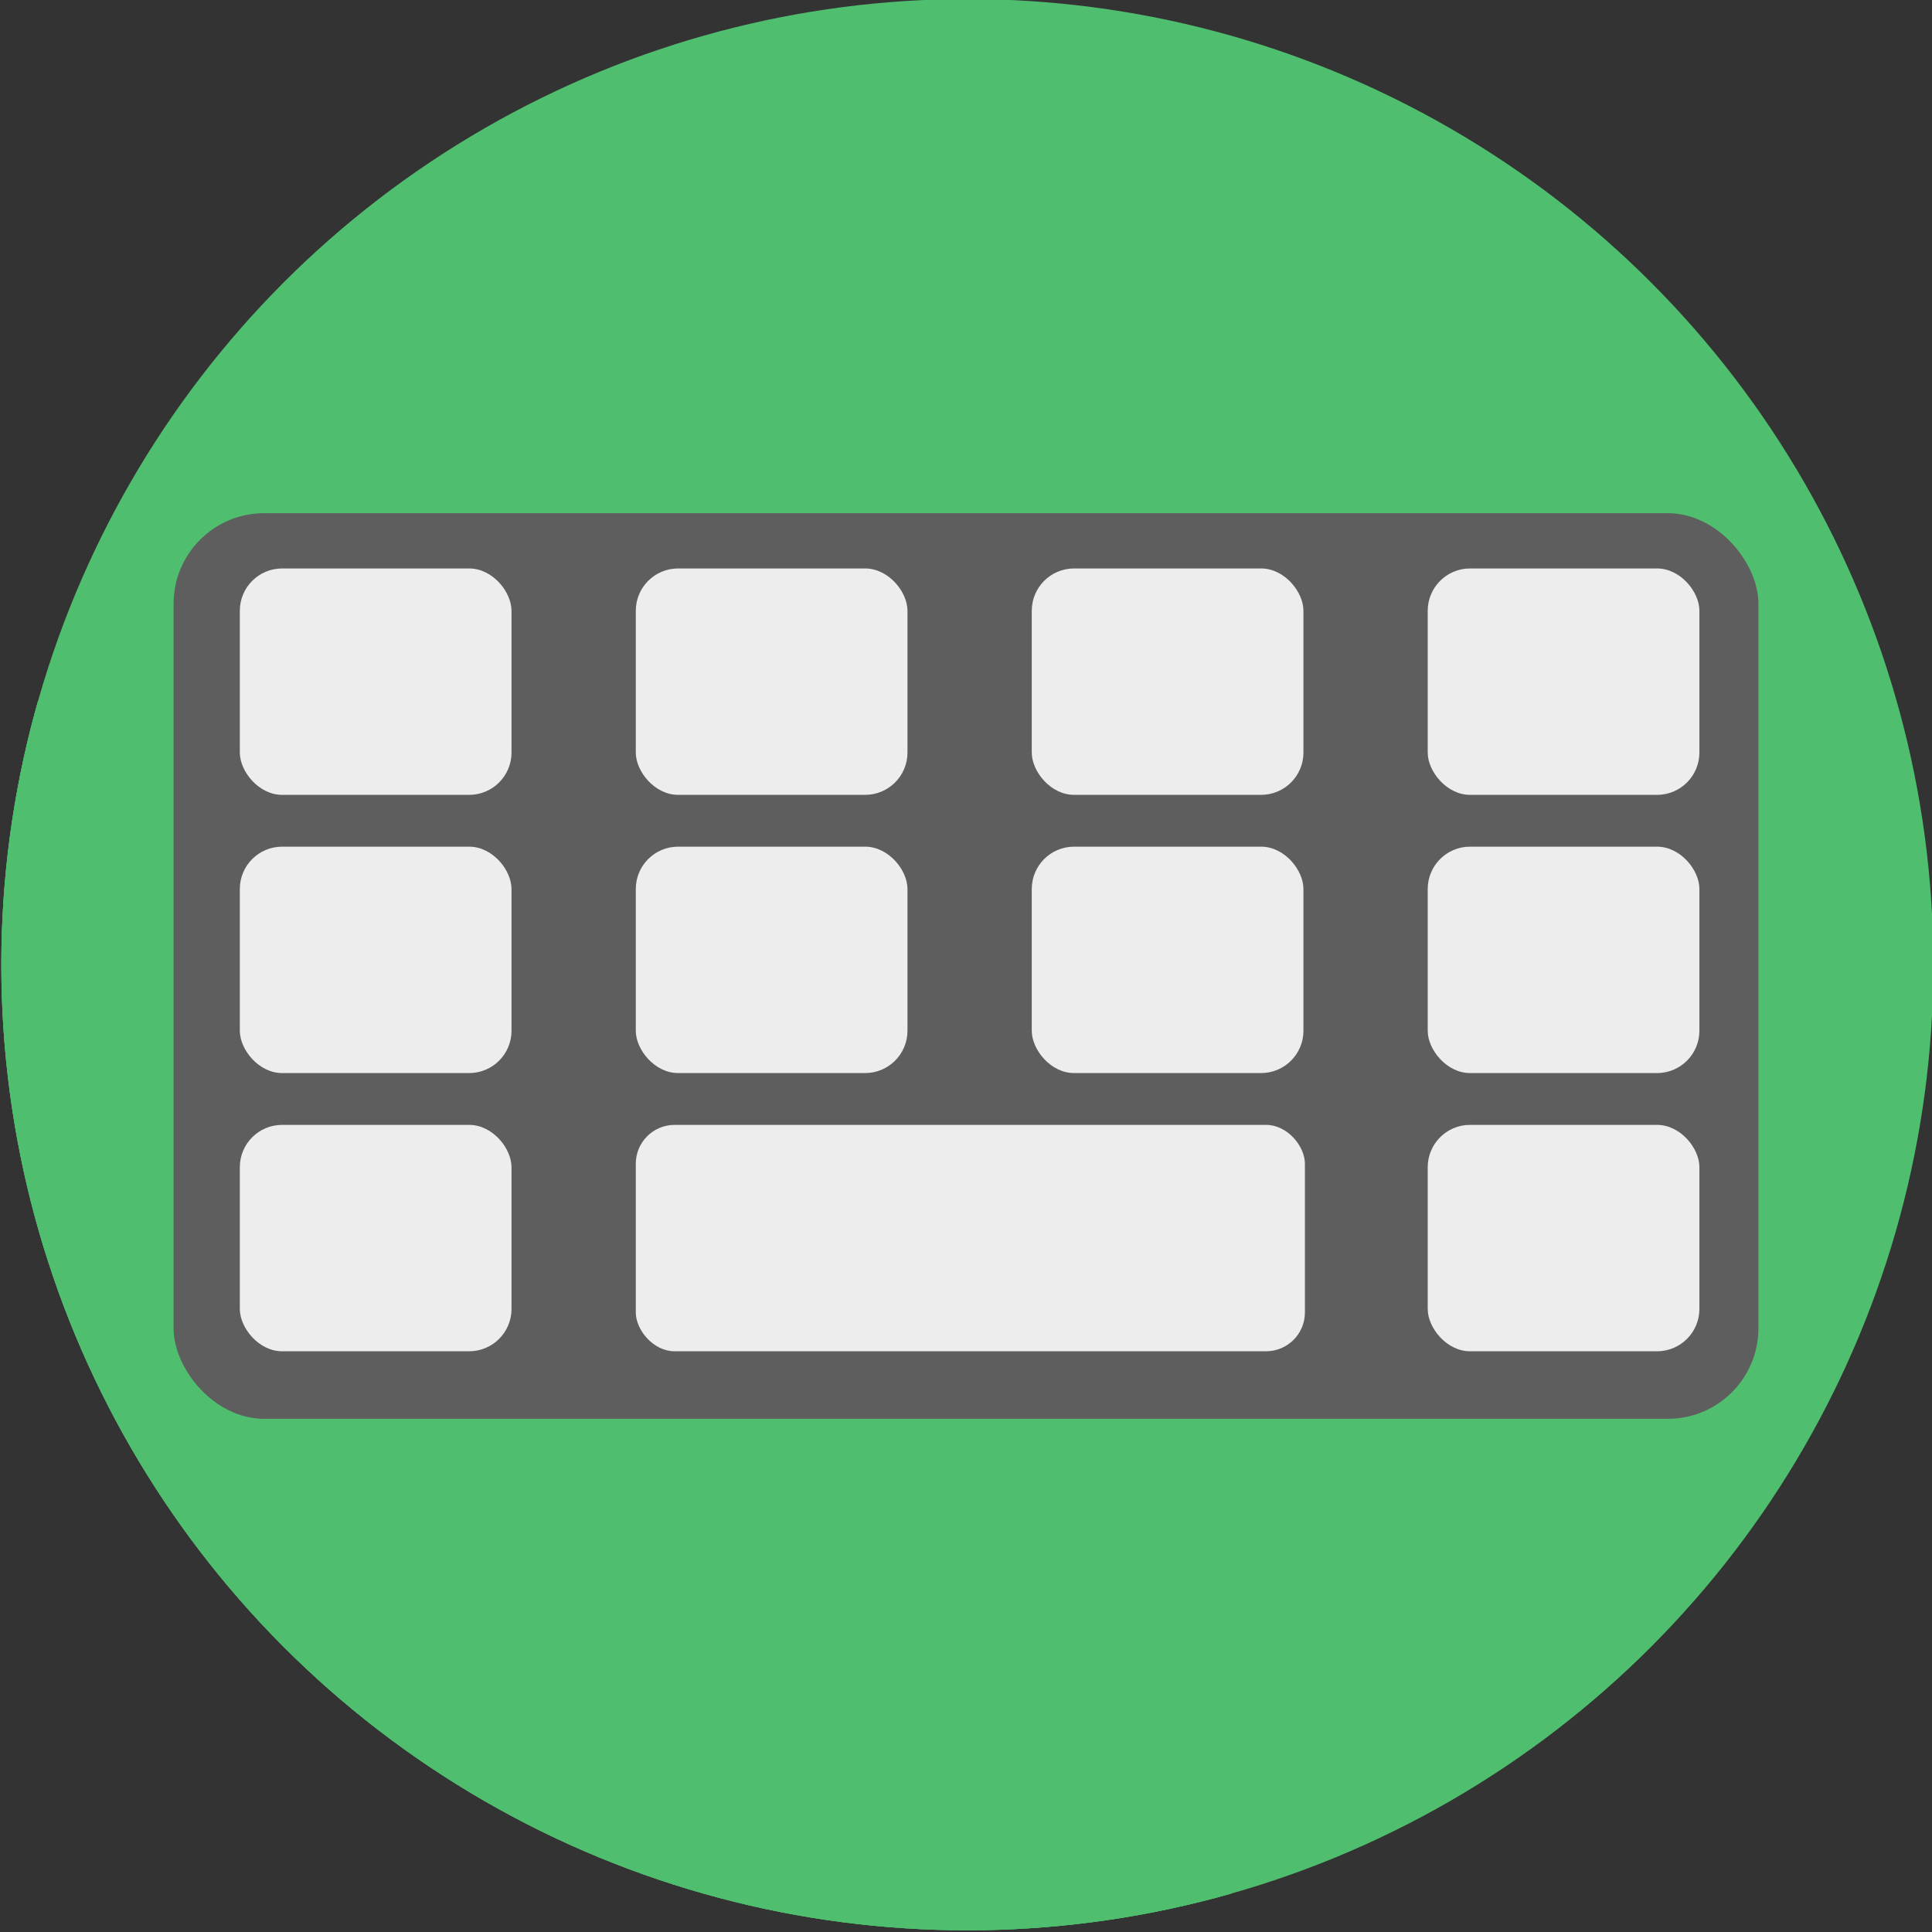 <?xml version="1.0" encoding="UTF-8" standalone="no"?>
<!-- Created with Inkscape (http://www.inkscape.org/) -->

<svg
   xmlns:dc="http://purl.org/dc/elements/1.1/"
   xmlns:cc="http://creativecommons.org/ns#"
   xmlns:rdf="http://www.w3.org/1999/02/22-rdf-syntax-ns#"
   xmlns:svg="http://www.w3.org/2000/svg"
   xmlns="http://www.w3.org/2000/svg"
   xmlns:sodipodi="http://sodipodi.sourceforge.net/DTD/sodipodi-0.dtd"
   xmlns:inkscape="http://www.inkscape.org/namespaces/inkscape"
   width="256"
   height="256"
   viewBox="0 0 256 256"
   id="svg2"
   version="1.1"
   inkscape:version="0.91 r13725"
   sodipodi:docname="input-keyboard.svg">
  <rect x="0" y="0" width="256" height="256" fill="#333333" stroke="none"/>
  <sodipodi:namedview
     id="base"
     pagecolor="#ffffff"
     bordercolor="#666666"
     borderopacity="1.0"
     inkscape:pageopacity="0.0"
     inkscape:pageshadow="2"
     inkscape:zoom="2.0507812"
     inkscape:cx="29.480344"
     inkscape:cy="128"
     inkscape:document-units="px"
     inkscape:current-layer="layer1"
     showgrid="true"
     units="px"
     inkscape:window-width="1600"
     inkscape:window-height="836"
     inkscape:window-x="0"
     inkscape:window-y="27"
     inkscape:window-maximized="1">
    <inkscape:grid
       type="xygrid"
       id="grid4136"
       spacingx="5"
       spacingy="5" />
  </sodipodi:namedview>
  <defs
     id="defs4">
    <clipPath
       id="clipPath4342"
       clipPathUnits="userSpaceOnUse">
      <ellipse
         ry="127.95"
         rx="128"
         cy="920.35"
         cx="130.851"
         id="ellipse4344"
         style="opacity:1;fill:#a5ffbe;fill-opacity:1;stroke:none;stroke-width:0.455;stroke-linecap:round;stroke-linejoin:round;stroke-miterlimit:4;stroke-dasharray:none;stroke-opacity:1" />
    </clipPath>
    <clipPath
       clipPathUnits="userSpaceOnUse"
       id="clipPath4490">
      <ellipse
         ry="106.625"
         rx="106.667"
         cy="920.38"
         cx="130.821"
         id="ellipse4492"
         style="opacity:1;fill:#a5ffbe;fill-opacity:1;stroke:none;stroke-width:0.455;stroke-linecap:round;stroke-linejoin:round;stroke-miterlimit:4;stroke-dasharray:none;stroke-opacity:1" />
    </clipPath>
  </defs>
  <g
     inkscape:label="Layer 1"
     inkscape:groupmode="layer"
     id="layer1"
     transform="translate(0,-796.362)">
    <ellipse
       style="opacity:1;fill:#4fbf6f;fill-opacity:1;stroke:none;stroke-width:0.455;stroke-linecap:round;stroke-linejoin:round;stroke-miterlimit:4;stroke-dasharray:none;stroke-opacity:1"
       id="path4138"
       cx="128.178"
       cy="924.185"
       rx="128"
       ry="127.95" />
    <g
       transform="matrix(1.2,0,0,1.2,-28.808,-180.271)"
       id="g4202"
       clip-path="url(#clipPath4490)"
       style="fill:#4fbf6f;fill-opacity:1">
      <path
         id="rect4206"
         d="m 98.885,876.63 20.652,0 c 2.589,0 4.674,2.085 4.674,4.674 l 0,15.652 c 0,2.589 -2.085,4.674 -4.674,4.674 l -20.652,0 c -2.589,0 -4.674,-2.085 -4.674,-4.674 l 0,-15.652 c 0,-2.589 2.085,-4.674 4.674,-4.674 z"
         style="opacity:1;fill:#4fbf6f;fill-opacity:1;stroke:none;stroke-width:0.1;stroke-linecap:round;stroke-linejoin:round;stroke-miterlimit:4;stroke-dasharray:none;stroke-opacity:1" />
      <path
         id="rect4208"
         d="m 186.331,907.35 20.652,0 c 2.589,0 4.674,2.085 4.674,4.674 l 0,15.652 c 0,2.589 -2.085,4.674 -4.674,4.674 l -20.652,0 c -2.589,0 -4.674,-2.085 -4.674,-4.674 l 0,-15.652 c 0,-2.589 2.085,-4.674 4.674,-4.674 z"
         style="opacity:1;fill:#4fbf6f;fill-opacity:1;stroke:none;stroke-width:0.1;stroke-linecap:round;stroke-linejoin:round;stroke-miterlimit:4;stroke-dasharray:none;stroke-opacity:1" />
      <path
         id="rect4210"
         d="m 142.608,907.35 20.652,0 c 2.589,0 4.674,2.085 4.674,4.674 l 0,15.652 c 0,2.589 -2.085,4.674 -4.674,4.674 l -20.652,0 c -2.589,0 -4.674,-2.085 -4.674,-4.674 l 0,-15.652 c 0,-2.589 2.085,-4.674 4.674,-4.674 z"
         style="opacity:1;fill:#4fbf6f;fill-opacity:1;stroke:none;stroke-width:0.1;stroke-linecap:round;stroke-linejoin:round;stroke-miterlimit:4;stroke-dasharray:none;stroke-opacity:1" />
      <path
         id="rect4212"
         d="m 98.885,907.35 20.652,0 c 2.589,0 4.674,2.085 4.674,4.674 l 0,15.652 c 0,2.589 -2.085,4.674 -4.674,4.674 l -20.652,0 c -2.589,0 -4.674,-2.085 -4.674,-4.674 l 0,-15.652 c 0,-2.589 2.085,-4.674 4.674,-4.674 z"
         style="opacity:1;fill:#4fbf6f;fill-opacity:1;stroke:none;stroke-width:0.1;stroke-linecap:round;stroke-linejoin:round;stroke-miterlimit:4;stroke-dasharray:none;stroke-opacity:1" />
      <path
         id="rect4214"
         d="m 55.161,907.35 20.652,0 c 2.589,0 4.674,2.085 4.674,4.674 l 0,15.652 c 0,2.589 -2.085,4.674 -4.674,4.674 l -20.652,0 c -2.589,0 -4.674,-2.085 -4.674,-4.674 l 0,-15.652 c 0,-2.589 2.085,-4.674 4.674,-4.674 z"
         style="opacity:1;fill:#4fbf6f;fill-opacity:1;stroke:none;stroke-width:0.1;stroke-linecap:round;stroke-linejoin:round;stroke-miterlimit:4;stroke-dasharray:none;stroke-opacity:1" />
      <path
         id="rect4216"
         d="m 186.331,876.63 20.652,0 c 2.589,0 4.674,2.085 4.674,4.674 l 0,15.652 c 0,2.589 -2.085,4.674 -4.674,4.674 l -20.652,0 c -2.589,0 -4.674,-2.085 -4.674,-4.674 l 0,-15.652 c 0,-2.589 2.085,-4.674 4.674,-4.674 z"
         style="opacity:1;fill:#4fbf6f;fill-opacity:1;stroke:none;stroke-width:0.1;stroke-linecap:round;stroke-linejoin:round;stroke-miterlimit:4;stroke-dasharray:none;stroke-opacity:1" />
      <path
         id="rect4218"
         d="m 55.161,876.63 20.652,0 c 2.589,0 4.674,2.085 4.674,4.674 l 0,15.652 c 0,2.589 -2.085,4.674 -4.674,4.674 l -20.652,0 c -2.589,0 -4.674,-2.085 -4.674,-4.674 l 0,-15.652 c 0,-2.589 2.085,-4.674 4.674,-4.674 z"
         style="opacity:1;fill:#4fbf6f;fill-opacity:1;stroke:none;stroke-width:0.1;stroke-linecap:round;stroke-linejoin:round;stroke-miterlimit:4;stroke-dasharray:none;stroke-opacity:1" />
      <path
         id="rect4220"
         d="m 55.161,938.07 20.652,0 c 2.589,0 4.674,2.085 4.674,4.674 l 0,15.652 c 0,2.589 -2.085,4.674 -4.674,4.674 l -20.652,0 c -2.589,0 -4.674,-2.085 -4.674,-4.674 l 0,-15.652 c 0,-2.589 2.085,-4.674 4.674,-4.674 z"
         style="opacity:1;fill:#4fbf6f;fill-opacity:1;stroke:none;stroke-width:0.1;stroke-linecap:round;stroke-linejoin:round;stroke-miterlimit:4;stroke-dasharray:none;stroke-opacity:1" />
      <path
         id="rect4222"
         d="m 98.503,938.07 65.301,0 c 2.378,0 4.292,1.914 4.292,4.292 l 0,16.415 c 0,2.378 -1.914,4.292 -4.292,4.292 l -65.301,0 c -2.378,0 -4.292,-1.914 -4.292,-4.292 l 0,-16.415 c 0,-2.378 1.914,-4.292 4.292,-4.292 z"
         style="opacity:1;fill:#4fbf6f;fill-opacity:1;stroke:none;stroke-width:0.1;stroke-linecap:round;stroke-linejoin:round;stroke-miterlimit:4;stroke-dasharray:none;stroke-opacity:1" />
      <path
         id="rect4224"
         d="m 142.608,876.63 20.652,0 c 2.589,0 4.674,2.085 4.674,4.674 l 0,15.652 c 0,2.589 -2.085,4.674 -4.674,4.674 l -20.652,0 c -2.589,0 -4.674,-2.085 -4.674,-4.674 l 0,-15.652 c 0,-2.589 2.085,-4.674 4.674,-4.674 z"
         style="opacity:1;fill:#4fbf6f;fill-opacity:1;stroke:none;stroke-width:0.1;stroke-linecap:round;stroke-linejoin:round;stroke-miterlimit:4;stroke-dasharray:none;stroke-opacity:1" />
      <path
         id="rect4226"
         d="m 186.331,938.07 20.652,0 c 2.589,0 4.674,2.085 4.674,4.674 l 0,15.652 c 0,2.589 -2.085,4.674 -4.674,4.674 l -20.652,0 c -2.589,0 -4.674,-2.085 -4.674,-4.674 l 0,-15.652 c 0,-2.589 2.085,-4.674 4.674,-4.674 z"
         style="opacity:1;fill:#4fbf6f;fill-opacity:1;stroke:none;stroke-width:0.1;stroke-linecap:round;stroke-linejoin:round;stroke-miterlimit:4;stroke-dasharray:none;stroke-opacity:1" />
      <g
         id="g4405"
         style="fill:#4fbf6f;fill-opacity:1">
        <g
           id="g4407"
           style="opacity:1;fill:#4fbf6f;fill-opacity:1;stroke:none;stroke-width:0.1;stroke-linecap:round;stroke-linejoin:round;stroke-miterlimit:4;stroke-dasharray:none;stroke-opacity:1">
          <path
             id="path4409"
             d="M53.173 870.528L208.173 870.528L-145.38 1224.081L-300.38 1224.081Z"
             style="fill:#4fbf6f;fill-opacity:1" />
          <path
             id="path4411"
             d="M208.173 870.528C213.713 870.528 218.173 874.988 218.173 880.528L-135.38 1234.081C-135.38 1228.541 -139.84 1224.081 -145.38 1224.081Z"
             style="fill:#4fbf6f;fill-opacity:1" />
          <path
             id="path4413"
             d="M218.173 880.528L218.173 960.528L-135.38 1314.081L-135.38 1234.081Z"
             style="fill:#4fbf6f;fill-opacity:1" />
          <path
             id="path4415"
             d="M218.173 960.528C218.173 963.286 217.068 965.777 215.273 967.583L-138.28 1321.136C-136.486 1319.331 -135.38 1316.84 -135.38 1314.081Z"
             style="fill:#4fbf6f;fill-opacity:1" />
          <path
             id="path4417"
             d="M215.273 967.583C213.464 969.404 210.955 970.528 208.173 970.528L-145.38 1324.081C-142.599 1324.081 -140.089 1322.957 -138.28 1321.136Z"
             style="fill:#4fbf6f;fill-opacity:1" />
          <path
             id="path4419"
             d="M208.173 970.528L53.173 970.528L-300.38 1324.081L-145.38 1324.081Z"
             style="fill:#4fbf6f;fill-opacity:1" />
          <path
             id="path4421"
             d="M53.173 970.528C47.633 970.528 43.173 966.068 43.173 960.528L-310.38 1314.081C-310.38 1319.621 -305.92 1324.081 -300.38 1324.081Z"
             style="fill:#4fbf6f;fill-opacity:1" />
          <path
             id="path4423"
             d="M43.173 960.528L43.173 880.528L-310.38 1234.081L-310.38 1314.081Z"
             style="fill:#4fbf6f;fill-opacity:1" />
          <path
             id="path4425"
             d="M43.173 880.528C43.173 877.758 44.288 875.258 46.096 873.45L-307.458 1227.004C-309.265 1228.811 -310.38 1231.311 -310.38 1234.081Z"
             style="fill:#4fbf6f;fill-opacity:1" />
          <path
             id="path4427"
             d="M46.096 873.45C47.903 871.643 50.403 870.528 53.173 870.528L-300.38 1224.081C-303.15 1224.081 -305.65 1225.196 -307.458 1227.004Z"
             style="fill:#4fbf6f;fill-opacity:1" />
        </g>
        <path
           id="rect4204"
           d="m 53.173,870.528 155,0 c 5.54,0 10,4.46 10,10 l 0,80 c 0,5.54 -4.46,10 -10,10 l -155,0 c -5.54,0 -10,-4.46 -10,-10 l 0,-80 c 0,-5.54 4.46,-10 10,-10 z"
           style="opacity:1;fill:#4fbf6f;fill-opacity:1;stroke:none;stroke-width:0.1;stroke-linecap:round;stroke-linejoin:round;stroke-miterlimit:4;stroke-dasharray:none;stroke-opacity:1" />
      </g>
    </g>
    <g
       id="g4346"
       transform="matrix(1.2,0,0,1.2,-28.808,-180.271)">
      <rect
         ry="10"
         y="870.528"
         x="43.173"
         height="100"
         width="175"
         id="rect4348"
         style="opacity:1;fill:#5e5e5e;fill-opacity:1;stroke:none;stroke-width:0.1;stroke-linecap:round;stroke-linejoin:round;stroke-miterlimit:4;stroke-dasharray:none;stroke-opacity:1" />
      <rect
         style="opacity:1;fill:#ededed;fill-opacity:1;stroke:none;stroke-width:0.1;stroke-linecap:round;stroke-linejoin:round;stroke-miterlimit:4;stroke-dasharray:none;stroke-opacity:1"
         id="rect4350"
         width="30"
         height="25"
         x="94.211"
         y="876.63"
         ry="4.674" />
      <rect
         ry="4.674"
         y="907.35"
         x="181.657"
         height="25"
         width="30"
         id="rect4352"
         style="opacity:1;fill:#ededed;fill-opacity:1;stroke:none;stroke-width:0.1;stroke-linecap:round;stroke-linejoin:round;stroke-miterlimit:4;stroke-dasharray:none;stroke-opacity:1" />
      <rect
         style="opacity:1;fill:#ededed;fill-opacity:1;stroke:none;stroke-width:0.1;stroke-linecap:round;stroke-linejoin:round;stroke-miterlimit:4;stroke-dasharray:none;stroke-opacity:1"
         id="rect4354"
         width="30"
         height="25"
         x="137.934"
         y="907.35"
         ry="4.674" />
      <rect
         ry="4.674"
         y="907.35"
         x="94.211"
         height="25"
         width="30"
         id="rect4356"
         style="opacity:1;fill:#ededed;fill-opacity:1;stroke:none;stroke-width:0.1;stroke-linecap:round;stroke-linejoin:round;stroke-miterlimit:4;stroke-dasharray:none;stroke-opacity:1" />
      <rect
         style="opacity:1;fill:#ededed;fill-opacity:1;stroke:none;stroke-width:0.1;stroke-linecap:round;stroke-linejoin:round;stroke-miterlimit:4;stroke-dasharray:none;stroke-opacity:1"
         id="rect4358"
         width="30"
         height="25"
         x="50.488"
         y="907.35"
         ry="4.674" />
      <rect
         ry="4.674"
         y="876.63"
         x="181.657"
         height="25"
         width="30"
         id="rect4360"
         style="opacity:1;fill:#ededed;fill-opacity:1;stroke:none;stroke-width:0.1;stroke-linecap:round;stroke-linejoin:round;stroke-miterlimit:4;stroke-dasharray:none;stroke-opacity:1" />
      <rect
         style="opacity:1;fill:#ededed;fill-opacity:1;stroke:none;stroke-width:0.1;stroke-linecap:round;stroke-linejoin:round;stroke-miterlimit:4;stroke-dasharray:none;stroke-opacity:1"
         id="rect4362"
         width="30"
         height="25"
         x="50.488"
         y="876.63"
         ry="4.674" />
      <rect
         ry="4.674"
         y="938.07"
         x="50.488"
         height="25"
         width="30"
         id="rect4364"
         style="opacity:1;fill:#ededed;fill-opacity:1;stroke:none;stroke-width:0.1;stroke-linecap:round;stroke-linejoin:round;stroke-miterlimit:4;stroke-dasharray:none;stroke-opacity:1" />
      <rect
         style="opacity:1;fill:#ededed;fill-opacity:1;stroke:none;stroke-width:0.1;stroke-linecap:round;stroke-linejoin:round;stroke-miterlimit:4;stroke-dasharray:none;stroke-opacity:1"
         id="rect4366"
         width="73.886"
         height="25"
         x="94.211"
         y="938.07"
         ry="4.292" />
      <rect
         ry="4.674"
         y="876.63"
         x="137.934"
         height="25"
         width="30"
         id="rect4368"
         style="opacity:1;fill:#ededed;fill-opacity:1;stroke:none;stroke-width:0.1;stroke-linecap:round;stroke-linejoin:round;stroke-miterlimit:4;stroke-dasharray:none;stroke-opacity:1" />
      <rect
         style="opacity:1;fill:#ededed;fill-opacity:1;stroke:none;stroke-width:0.1;stroke-linecap:round;stroke-linejoin:round;stroke-miterlimit:4;stroke-dasharray:none;stroke-opacity:1"
         id="rect4370"
         width="30"
         height="25"
         x="181.657"
         y="938.07"
         ry="4.674" />
    </g>
  </g>
</svg>
